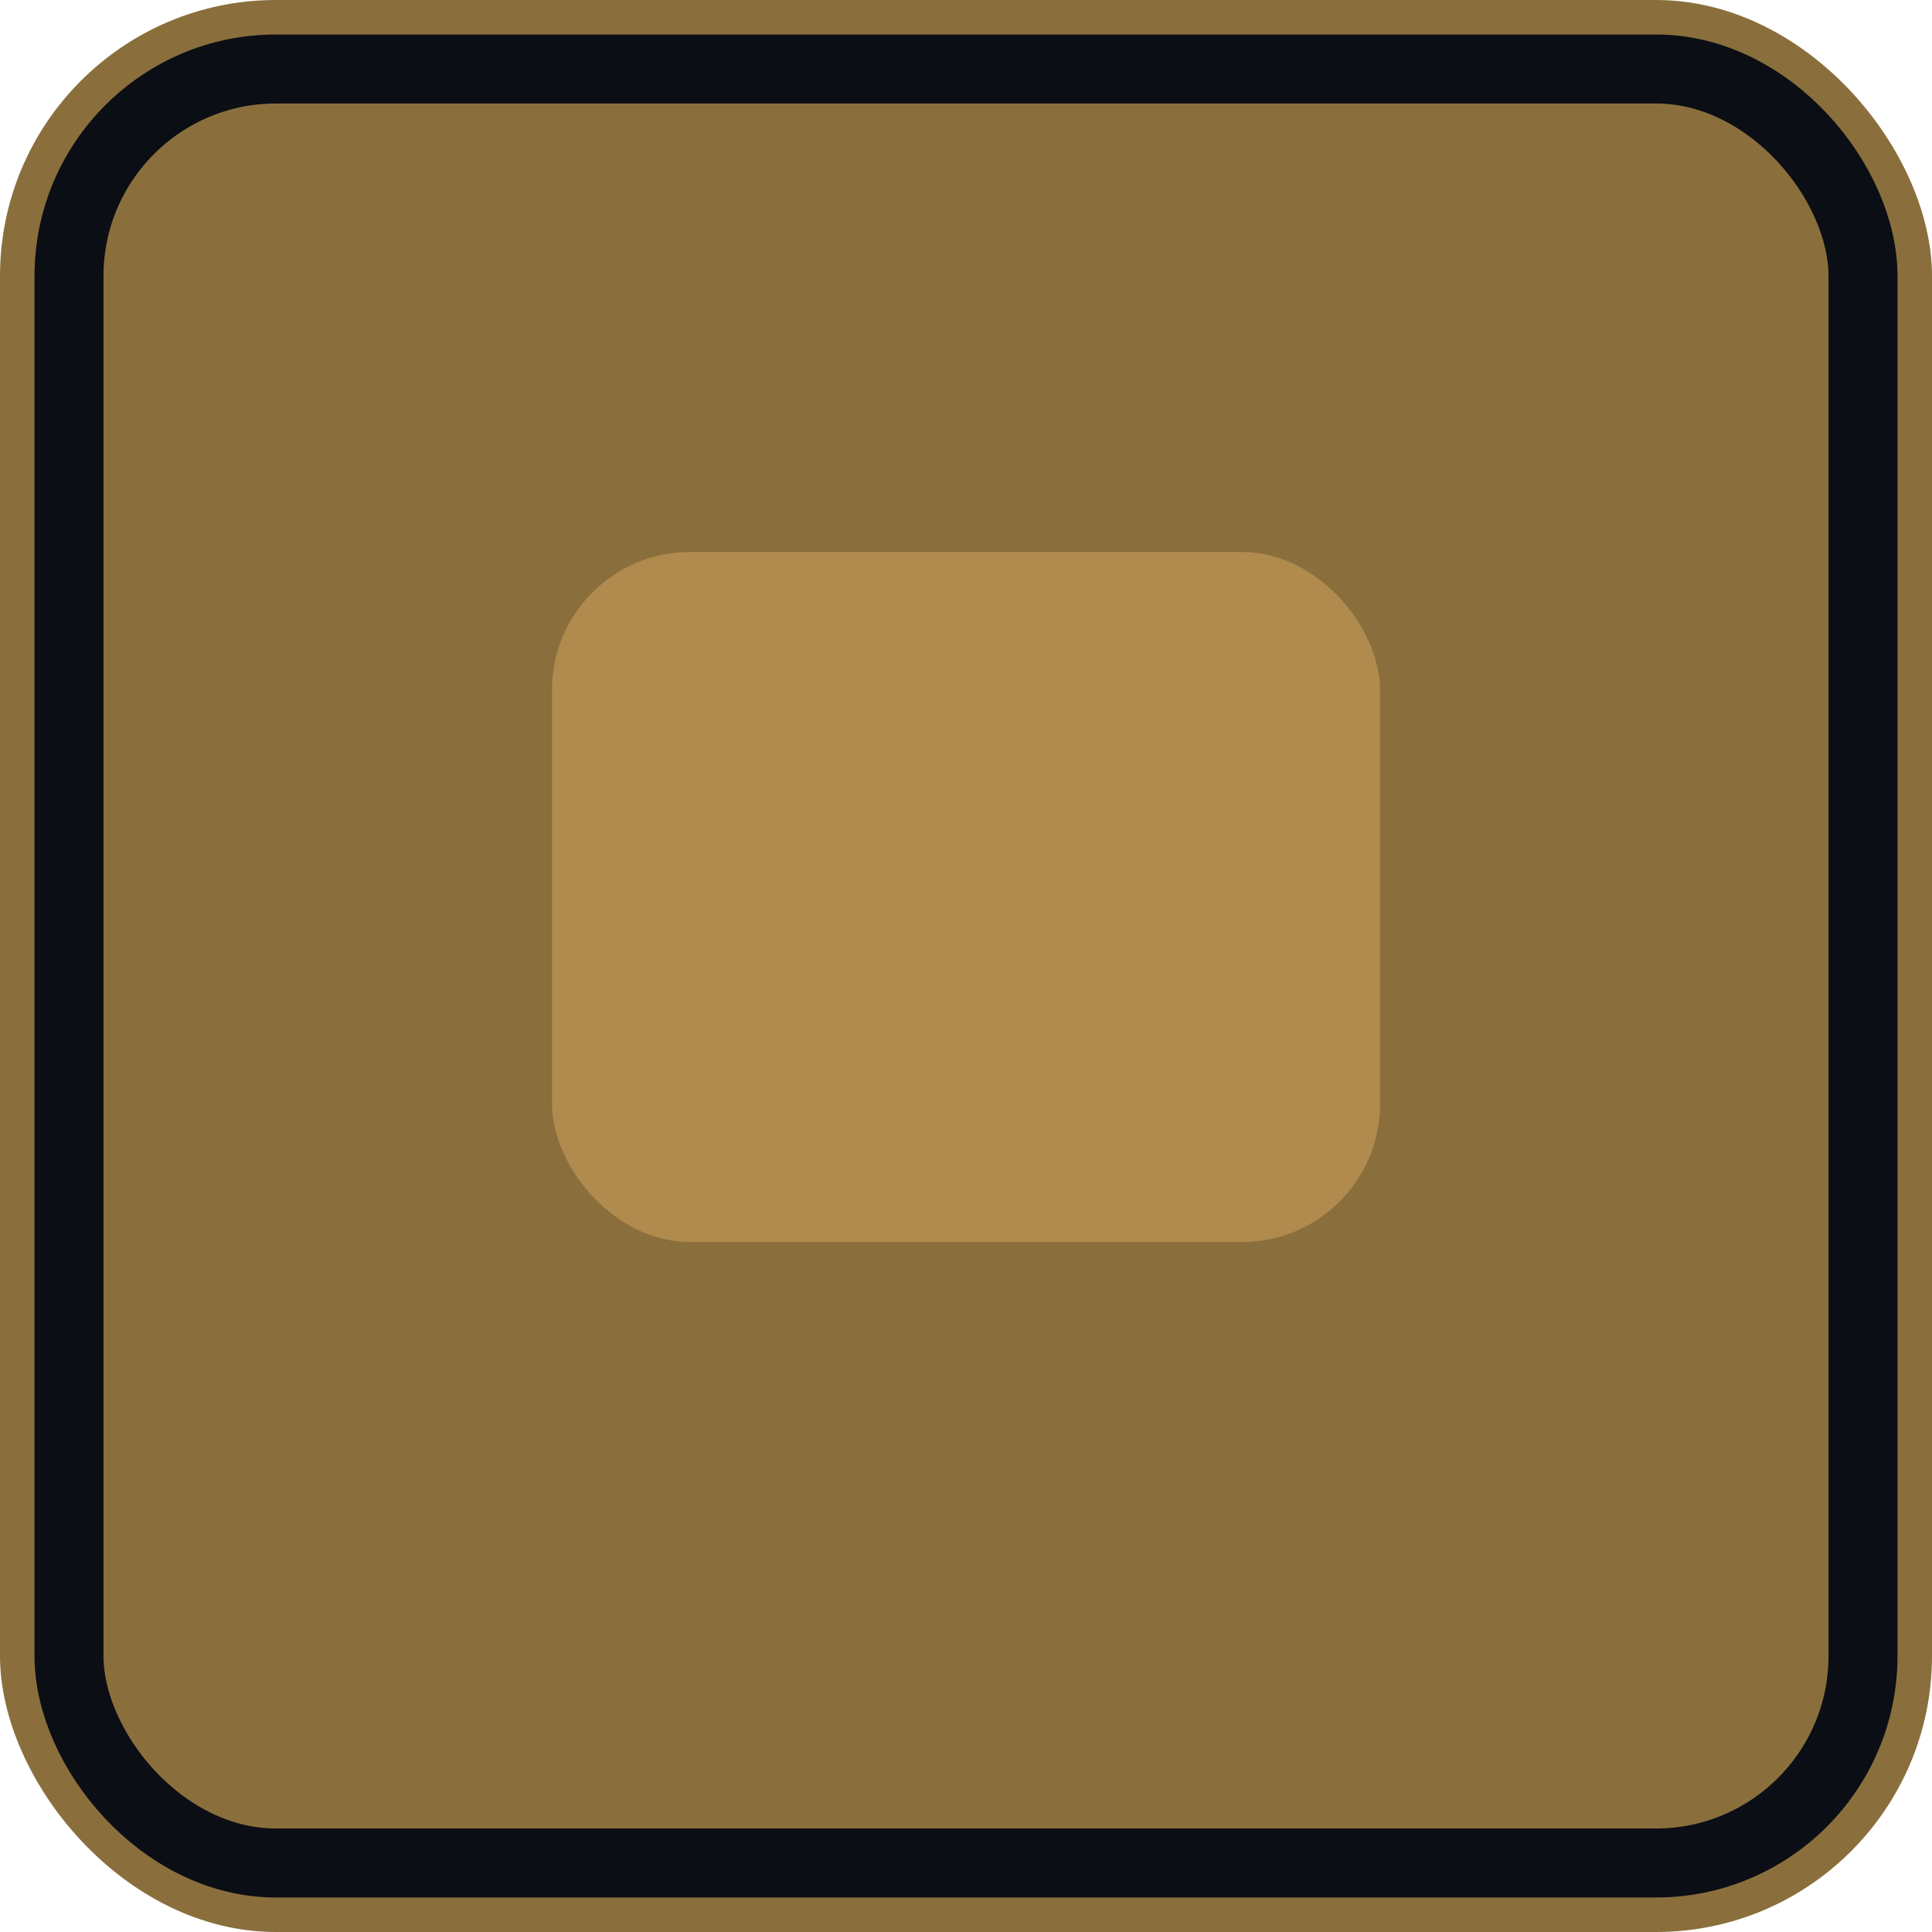<svg xmlns="http://www.w3.org/2000/svg" width="28" height="28" viewBox="0 0 28 28">
  <rect width="28" height="28" rx="4" fill="#8a6f3d"/>
  <rect x="8" y="8" width="12" height="10" rx="2" fill="#b08b4d"/>
  <rect x="1" y="1" width="26" height="26" rx="3" fill="none" stroke="#0b0e14"/>
</svg>

